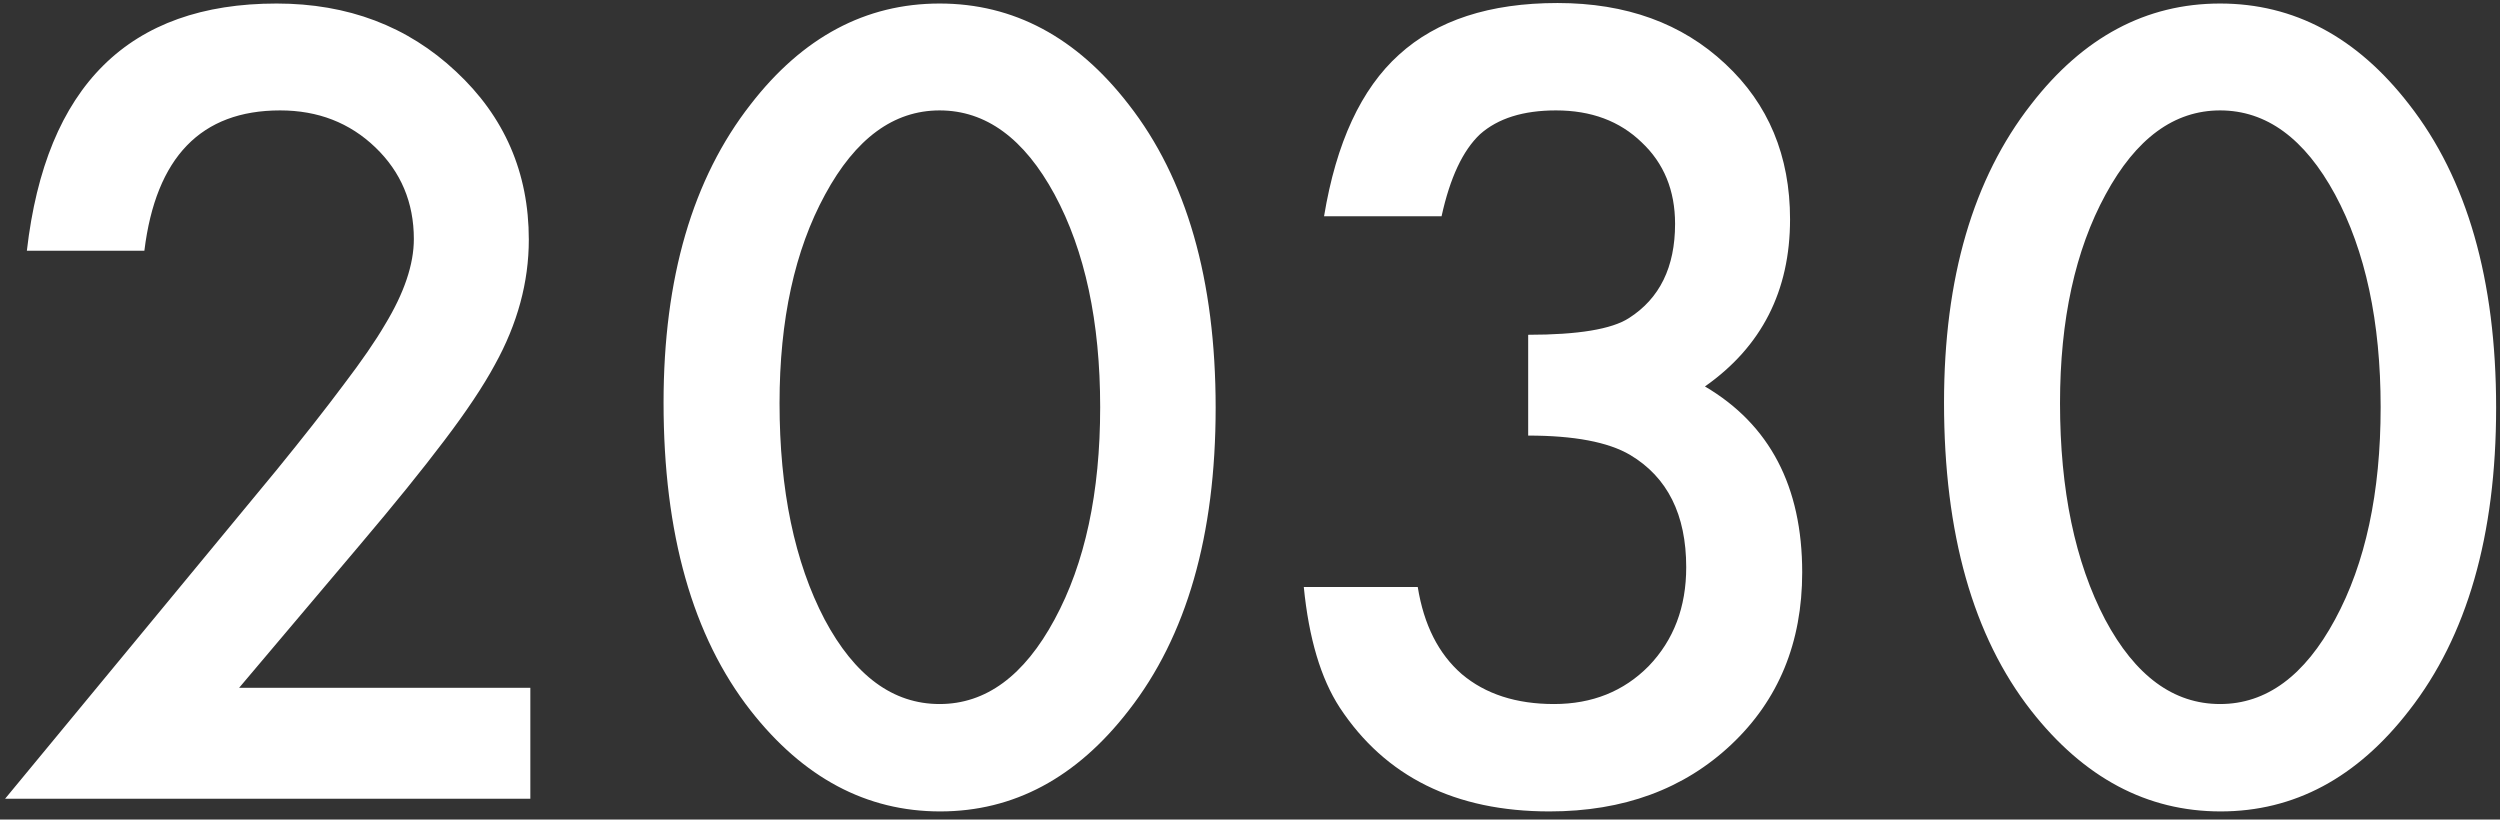 <svg width="241" height="79" viewBox="0 0 241 79" fill="none" xmlns="http://www.w3.org/2000/svg">
<rect x="0" y="0" width="241" height="79" fill="#333333" stroke="none"/>
<path d="M23.049 66.307H51.125V77H0.49L26.662 45.31C29.234 42.153 31.382 39.419 33.107 37.107C34.865 34.796 36.2 32.859 37.111 31.297C38.967 28.237 39.895 25.486 39.895 23.045C39.895 19.529 38.658 16.583 36.184 14.207C33.71 11.831 30.65 10.643 27.004 10.643C19.387 10.643 15.025 15.151 13.918 24.168H2.59C4.413 8.283 12.437 0.34 26.662 0.34C33.531 0.34 39.292 2.521 43.947 6.883C48.635 11.245 50.978 16.648 50.978 23.094C50.978 27.195 49.888 31.215 47.707 35.154C46.6 37.205 44.973 39.647 42.824 42.478C40.708 45.278 38.023 48.598 34.768 52.44L23.049 66.307ZM63.967 38.816C63.967 26.805 66.766 17.218 72.365 10.057C77.378 3.579 83.449 0.34 90.578 0.34C97.707 0.34 103.778 3.579 108.791 10.057C114.39 17.218 117.189 26.967 117.189 39.305C117.189 51.609 114.39 61.342 108.791 68.504C103.778 74.982 97.723 78.221 90.627 78.221C83.531 78.221 77.443 74.982 72.365 68.504C66.766 61.342 63.967 51.447 63.967 38.816ZM75.148 38.865C75.148 47.231 76.597 54.181 79.494 59.715C82.391 65.151 86.086 67.869 90.578 67.869C95.038 67.869 98.732 65.151 101.662 59.715C104.592 54.311 106.057 47.492 106.057 39.256C106.057 31.02 104.592 24.184 101.662 18.748C98.732 13.344 95.038 10.643 90.578 10.643C86.151 10.643 82.473 13.344 79.543 18.748C76.613 24.119 75.148 30.825 75.148 38.865ZM147.316 41.99V32.273C152.134 32.273 155.373 31.736 157.033 30.662C159.995 28.774 161.477 25.747 161.477 21.58C161.477 18.357 160.402 15.737 158.254 13.719C156.138 11.668 153.387 10.643 150.002 10.643C146.844 10.643 144.403 11.408 142.678 12.938C141.018 14.5 139.781 17.137 138.967 20.848H127.639C128.811 13.751 131.219 8.559 134.865 5.271C138.511 1.951 143.605 0.291 150.148 0.291C156.757 0.291 162.144 2.244 166.311 6.15C170.477 10.024 172.561 15.021 172.561 21.141C172.561 28.042 169.826 33.413 164.357 37.254C170.607 40.932 173.732 46.906 173.732 55.174C173.732 61.945 171.454 67.478 166.896 71.775C162.339 76.072 156.496 78.221 149.367 78.221C140.285 78.221 133.547 74.884 129.152 68.211C127.329 65.412 126.174 61.538 125.686 56.59H136.672C137.258 60.236 138.674 63.035 140.92 64.988C143.199 66.909 146.161 67.869 149.807 67.869C153.485 67.869 156.529 66.648 158.938 64.207C161.346 61.7 162.551 58.527 162.551 54.685C162.551 49.607 160.744 45.994 157.131 43.846C155.015 42.609 151.743 41.99 147.316 41.99ZM187.404 38.816C187.404 26.805 190.204 17.218 195.803 10.057C200.816 3.579 206.887 0.34 214.016 0.34C221.145 0.34 227.215 3.579 232.229 10.057C237.827 17.218 240.627 26.967 240.627 39.305C240.627 51.609 237.827 61.342 232.229 68.504C227.215 74.982 221.161 78.221 214.064 78.221C206.968 78.221 200.881 74.982 195.803 68.504C190.204 61.342 187.404 51.447 187.404 38.816ZM198.586 38.865C198.586 47.231 200.035 54.181 202.932 59.715C205.829 65.151 209.523 67.869 214.016 67.869C218.475 67.869 222.17 65.151 225.1 59.715C228.029 54.311 229.494 47.492 229.494 39.256C229.494 31.02 228.029 24.184 225.1 18.748C222.17 13.344 218.475 10.643 214.016 10.643C209.589 10.643 205.91 13.344 202.98 18.748C200.051 24.119 198.586 30.825 198.586 38.865Z" fill="white"/>
</svg>
